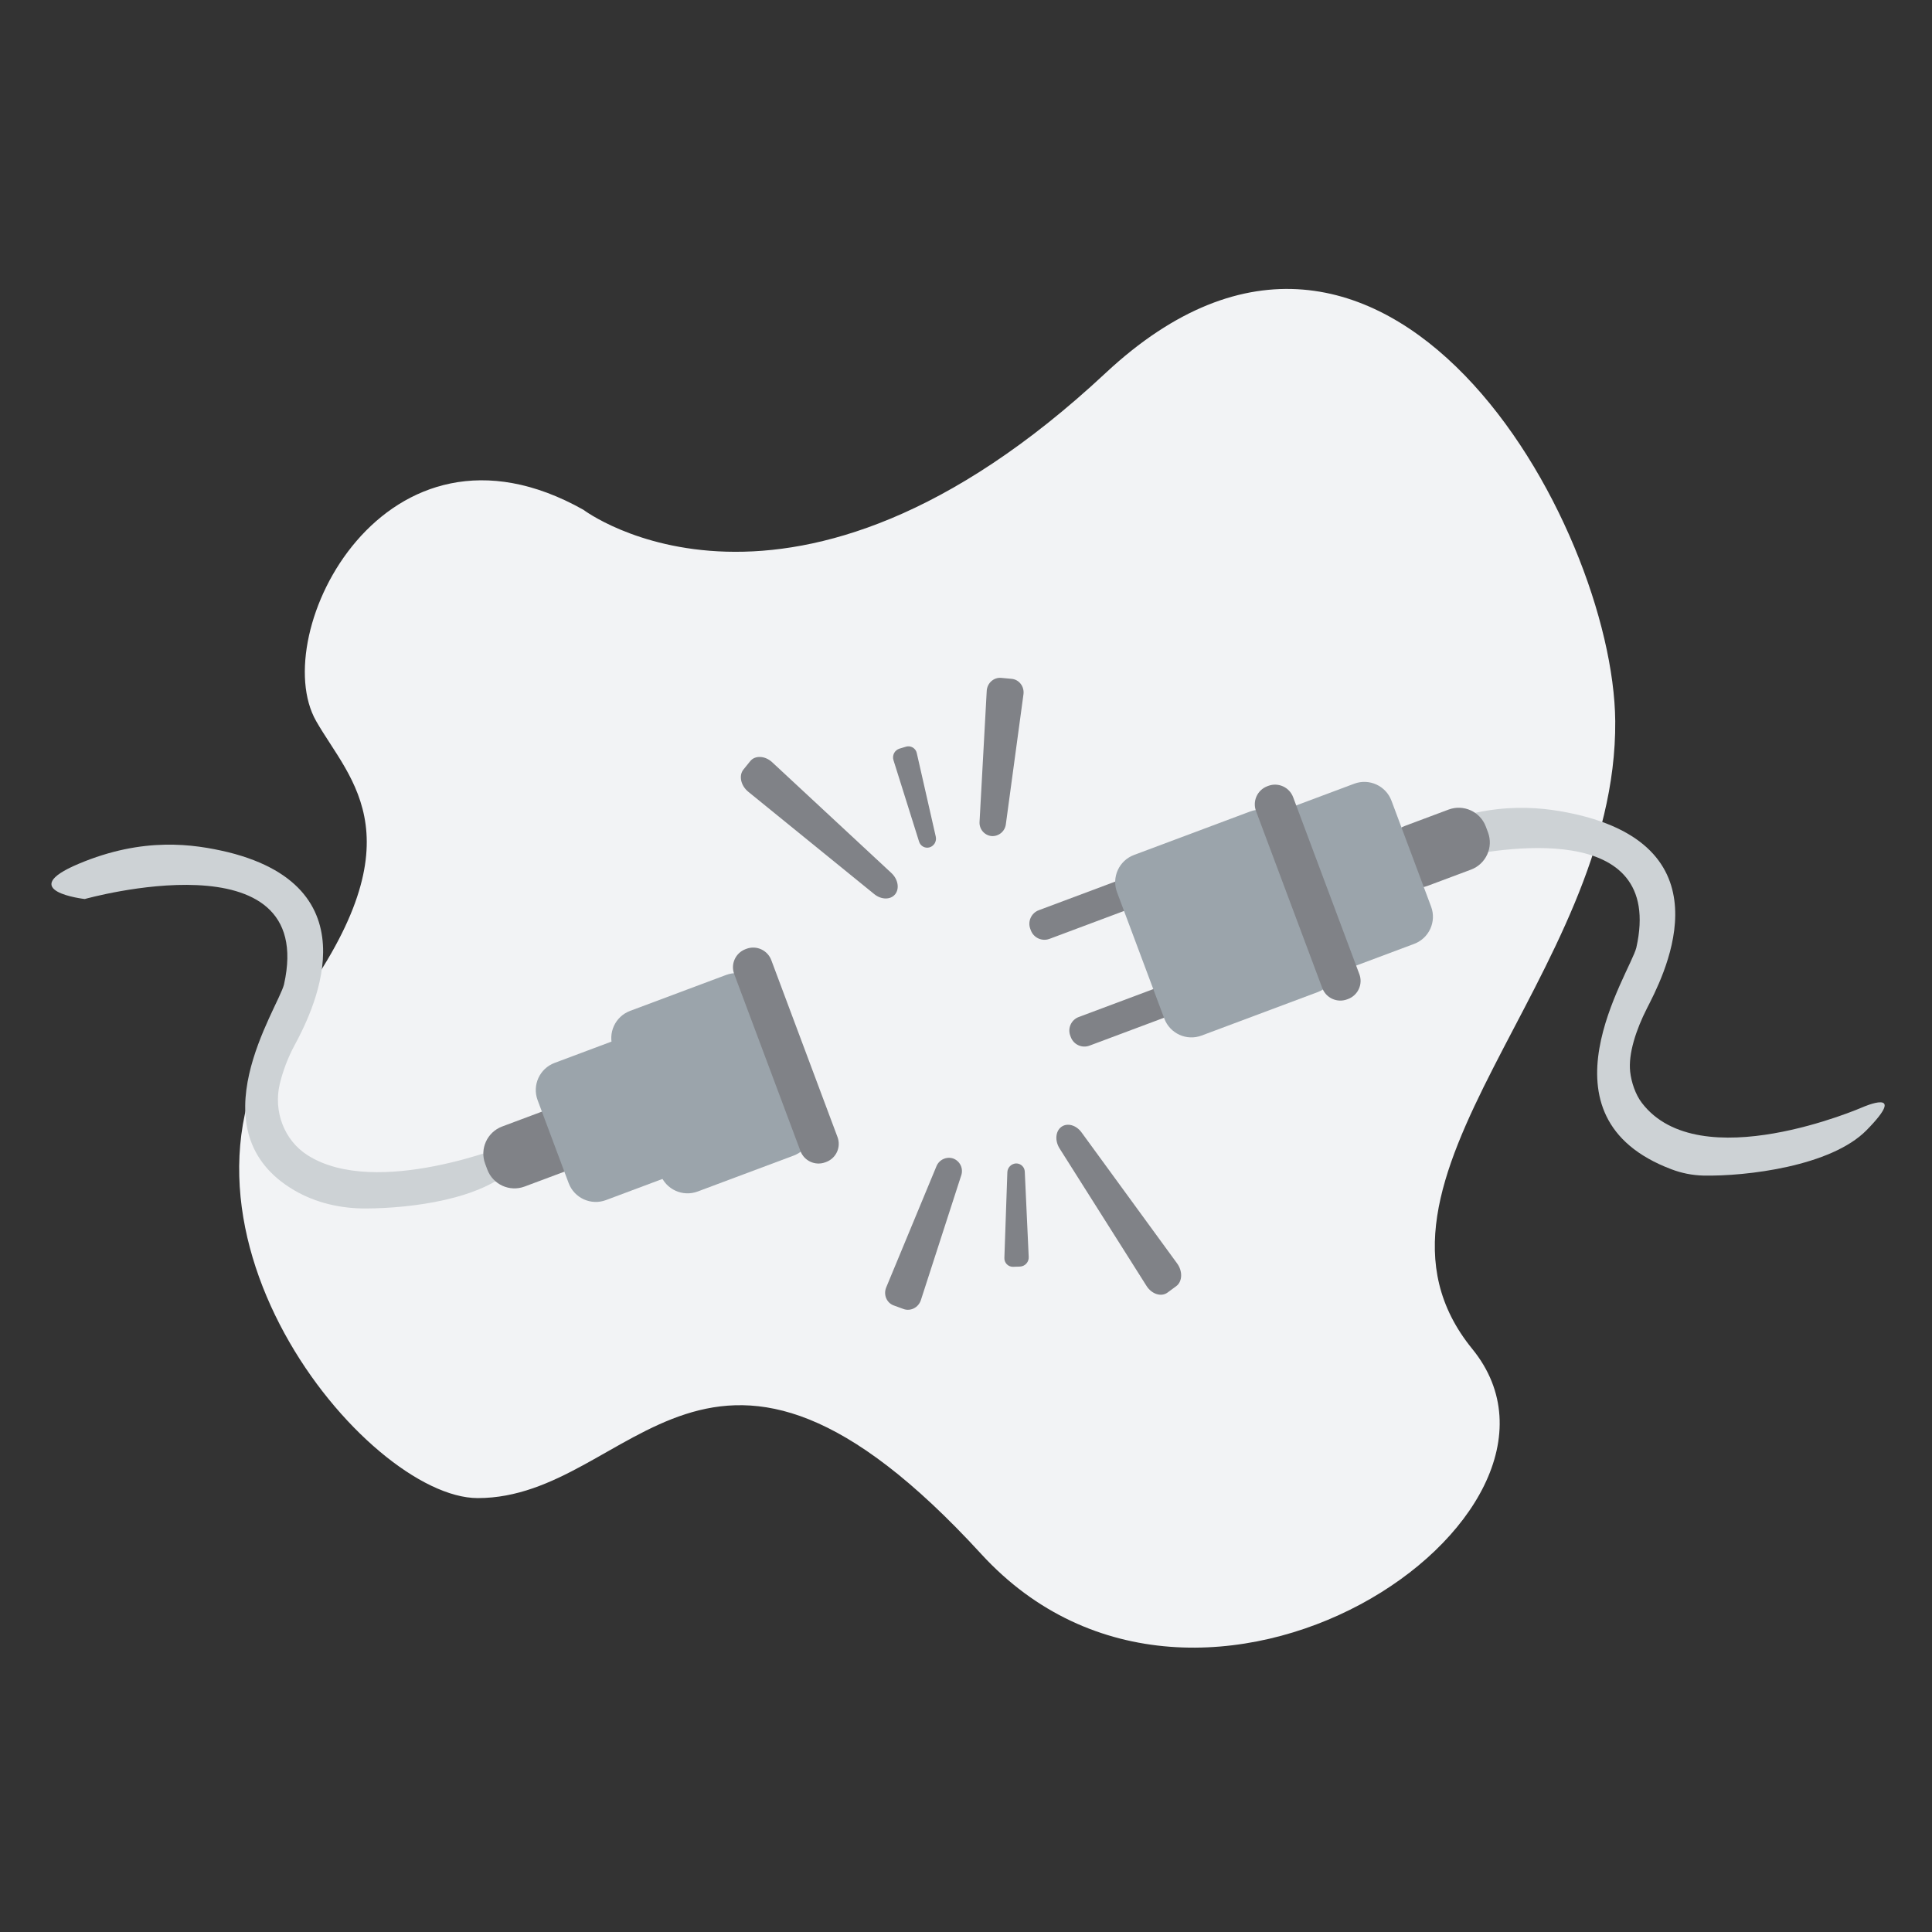<svg width="120" height="120" viewBox="0 0 120 120" fill="none" xmlns="http://www.w3.org/2000/svg">
<rect x="0" y="0" width="120" height="120" fill="#333333" stroke="none"/>
<path d="M36.239 31.665C36.239 31.665 49.106 41.43 68.668 23.172C86.04 6.958 100.225 32.54 100.325 44.791C100.453 60.661 82.952 73.36 91.445 83.784C99.939 94.207 74.602 111.42 60.947 96.524C43.96 77.993 39.358 93.049 29.676 93.049C22.727 93.049 8.459 75.782 18.094 62.936C26.201 52.127 21.779 48.539 19.638 44.791C16.549 39.387 23.885 24.716 36.239 31.665Z" fill="#F2F3F5"/>
<path d="M87.897 53.244C88.589 53.501 89.345 53.518 90.064 53.353C93.077 52.661 103.436 50.83 101.636 58.858C101.244 60.451 95.177 69.371 103.818 72.627C104.451 72.868 105.12 73 105.798 73.017C108.458 73.071 113.73 72.443 115.937 70.197C118.602 67.484 115.69 68.771 115.69 68.771C115.69 68.771 105.557 73.193 101.978 68.501C101.579 67.979 101.326 67.221 101.253 66.568C101.127 65.437 101.63 63.941 102.29 62.64C103.183 60.878 107.472 52.952 98.16 50.644C96.015 50.133 92.899 49.674 88.882 51.365C86.539 52.352 87.058 52.932 87.897 53.244Z" fill="#CDD2D5"/>
<path d="M89.971 50.285L87.274 51.294C86.343 51.643 85.87 52.68 86.219 53.611L86.353 53.968C86.701 54.899 87.738 55.372 88.669 55.023L91.366 54.014C92.297 53.665 92.77 52.628 92.421 51.697L92.287 51.34C91.939 50.409 90.902 49.937 89.971 50.285Z" fill="#808287"/>
<path d="M73.416 53.206L64.521 56.535C64.055 56.709 63.819 57.228 63.993 57.693L64.028 57.787C64.203 58.252 64.721 58.489 65.187 58.314L74.082 54.985C74.547 54.811 74.783 54.292 74.609 53.827L74.574 53.733C74.4 53.268 73.881 53.032 73.416 53.206Z" fill="#808287"/>
<path d="M75.898 59.839L67.003 63.168C66.537 63.342 66.301 63.861 66.476 64.326L66.511 64.42C66.685 64.885 67.204 65.121 67.669 64.947L76.564 61.618C77.029 61.444 77.266 60.925 77.091 60.46L77.056 60.366C76.882 59.901 76.364 59.664 75.898 59.839Z" fill="#808287"/>
<path d="M84.11 48.679L76.901 51.377C75.97 51.726 75.497 52.763 75.846 53.694L78.307 60.271C78.656 61.202 79.693 61.674 80.624 61.325L87.833 58.627C88.764 58.279 89.236 57.242 88.888 56.311L86.427 49.734C86.078 48.803 85.041 48.331 84.11 48.679Z" fill="#9BA4AB"/>
<path d="M77.645 50.405L70.436 53.103C69.505 53.451 69.032 54.488 69.381 55.419L72.317 63.265C72.666 64.197 73.703 64.669 74.634 64.32L81.843 61.622C82.774 61.274 83.247 60.236 82.898 59.306L79.962 51.459C79.613 50.528 78.576 50.056 77.645 50.405Z" fill="#9BA4AB"/>
<path d="M78.774 48.812L78.718 48.833C78.097 49.066 77.782 49.757 78.014 50.378L82.128 61.369C82.36 61.99 83.052 62.305 83.672 62.072L83.729 62.051C84.35 61.819 84.665 61.127 84.432 60.507L80.319 49.515C80.086 48.895 79.395 48.58 78.774 48.812Z" fill="#808287"/>
<path d="M5.264 55.84C5.264 55.84 19.742 51.771 17.64 61.145C17.275 62.628 12.02 70.266 18.28 73.933C19.624 74.72 21.175 75.069 22.732 75.061C25.525 75.046 29.952 74.508 31.941 72.484C34.606 69.771 31.694 71.058 31.694 71.058C31.694 71.058 23.379 74.478 19.101 71.751C17.64 70.82 16.978 69.018 17.375 67.332C17.578 66.494 17.886 65.686 18.294 64.927C19.224 63.184 23.476 55.239 14.164 52.93C12.019 52.42 8.903 51.961 4.886 53.652C0.869 55.343 5.264 55.84 5.264 55.84Z" fill="#CDD2D5"/>
<path d="M33.887 68.96L31.19 69.969C30.259 70.318 29.786 71.355 30.135 72.286L30.268 72.643C30.617 73.574 31.654 74.047 32.585 73.698L35.282 72.689C36.213 72.34 36.686 71.303 36.337 70.372L36.203 70.015C35.855 69.084 34.818 68.612 33.887 68.96Z" fill="#808287"/>
<path d="M38.445 64.522L34.447 66.019C33.517 66.367 33.044 67.404 33.393 68.335L35.32 73.485C35.669 74.416 36.706 74.889 37.637 74.54L41.634 73.044C42.565 72.696 43.037 71.658 42.689 70.727L40.761 65.577C40.413 64.646 39.376 64.174 38.445 64.522Z" fill="#9BA4AB"/>
<path d="M45.098 60.557L39.137 62.788C38.206 63.137 37.734 64.174 38.082 65.105L41.019 72.951C41.367 73.882 42.404 74.354 43.335 74.006L49.296 71.775C50.227 71.426 50.7 70.389 50.351 69.458L47.415 61.612C47.066 60.681 46.029 60.209 45.098 60.557Z" fill="#9BA4AB"/>
<path d="M46.362 58.932L46.306 58.954C45.685 59.186 45.37 59.877 45.602 60.498L49.716 71.49C49.948 72.11 50.64 72.425 51.26 72.193L51.317 72.172C51.938 71.939 52.252 71.248 52.02 70.627L47.907 59.636C47.674 59.015 46.983 58.7 46.362 58.932Z" fill="#808287"/>
<path d="M61.582 51.93C61.367 51.906 61.17 51.8 61.032 51.634C60.894 51.468 60.826 51.255 60.842 51.039L61.287 42.915C61.313 42.43 61.723 42.061 62.188 42.104L62.836 42.164C63.301 42.207 63.634 42.644 63.569 43.126L62.476 51.19C62.451 51.405 62.344 51.602 62.178 51.739C62.011 51.877 61.798 51.946 61.582 51.93V51.93Z" fill="#808287"/>
<path d="M57.742 52.63C57.675 52.65 57.605 52.656 57.536 52.649C57.467 52.642 57.4 52.62 57.339 52.587C57.278 52.554 57.224 52.509 57.18 52.455C57.137 52.4 57.104 52.338 57.084 52.271L55.496 47.218C55.45 47.074 55.463 46.918 55.531 46.783C55.6 46.649 55.719 46.548 55.863 46.501L56.274 46.377C56.345 46.356 56.419 46.351 56.492 46.36C56.565 46.37 56.635 46.394 56.698 46.432C56.761 46.47 56.815 46.521 56.858 46.581C56.9 46.641 56.93 46.709 56.944 46.781L58.121 51.959C58.154 52.098 58.133 52.244 58.063 52.369C57.993 52.493 57.878 52.587 57.742 52.63V52.63Z" fill="#808287"/>
<path d="M55.599 55.545C55.314 55.897 54.742 55.893 54.301 55.535L46.479 49.18C46.012 48.8 45.874 48.172 46.176 47.798L46.597 47.277C46.899 46.903 47.519 46.934 47.961 47.344L55.362 54.221C55.779 54.608 55.883 55.192 55.599 55.545Z" fill="#808287"/>
<path d="M59.215 71.96C59.416 72.038 59.58 72.191 59.671 72.386C59.762 72.582 59.773 72.806 59.702 73.01L57.198 80.751C57.048 81.213 56.558 81.465 56.119 81.305L55.508 81.082C55.069 80.921 54.858 80.413 55.044 79.964L58.161 72.447C58.24 72.246 58.394 72.082 58.59 71.992C58.786 71.901 59.01 71.889 59.215 71.96V71.96Z" fill="#808287"/>
<path d="M63.106 72.263C63.176 72.261 63.245 72.273 63.31 72.298C63.375 72.323 63.434 72.36 63.485 72.408C63.536 72.456 63.576 72.513 63.605 72.577C63.633 72.641 63.649 72.709 63.651 72.778L63.895 78.07C63.904 78.221 63.851 78.369 63.751 78.481C63.65 78.593 63.508 78.661 63.358 78.669L62.928 78.684C62.855 78.686 62.782 78.673 62.714 78.645C62.646 78.617 62.584 78.576 62.533 78.523C62.482 78.47 62.442 78.407 62.416 78.338C62.391 78.27 62.38 78.196 62.384 78.123L62.568 72.816C62.572 72.673 62.629 72.537 62.729 72.435C62.829 72.332 62.963 72.271 63.106 72.263V72.263Z" fill="#808287"/>
<path d="M65.922 69.993C66.288 69.725 66.84 69.875 67.175 70.334L73.114 78.476C73.469 78.962 73.442 79.605 73.054 79.889L72.514 80.286C72.127 80.57 71.535 80.382 71.213 79.872L65.813 71.333C65.509 70.853 65.557 70.261 65.922 69.993Z" fill="#808287"/>
</svg>
